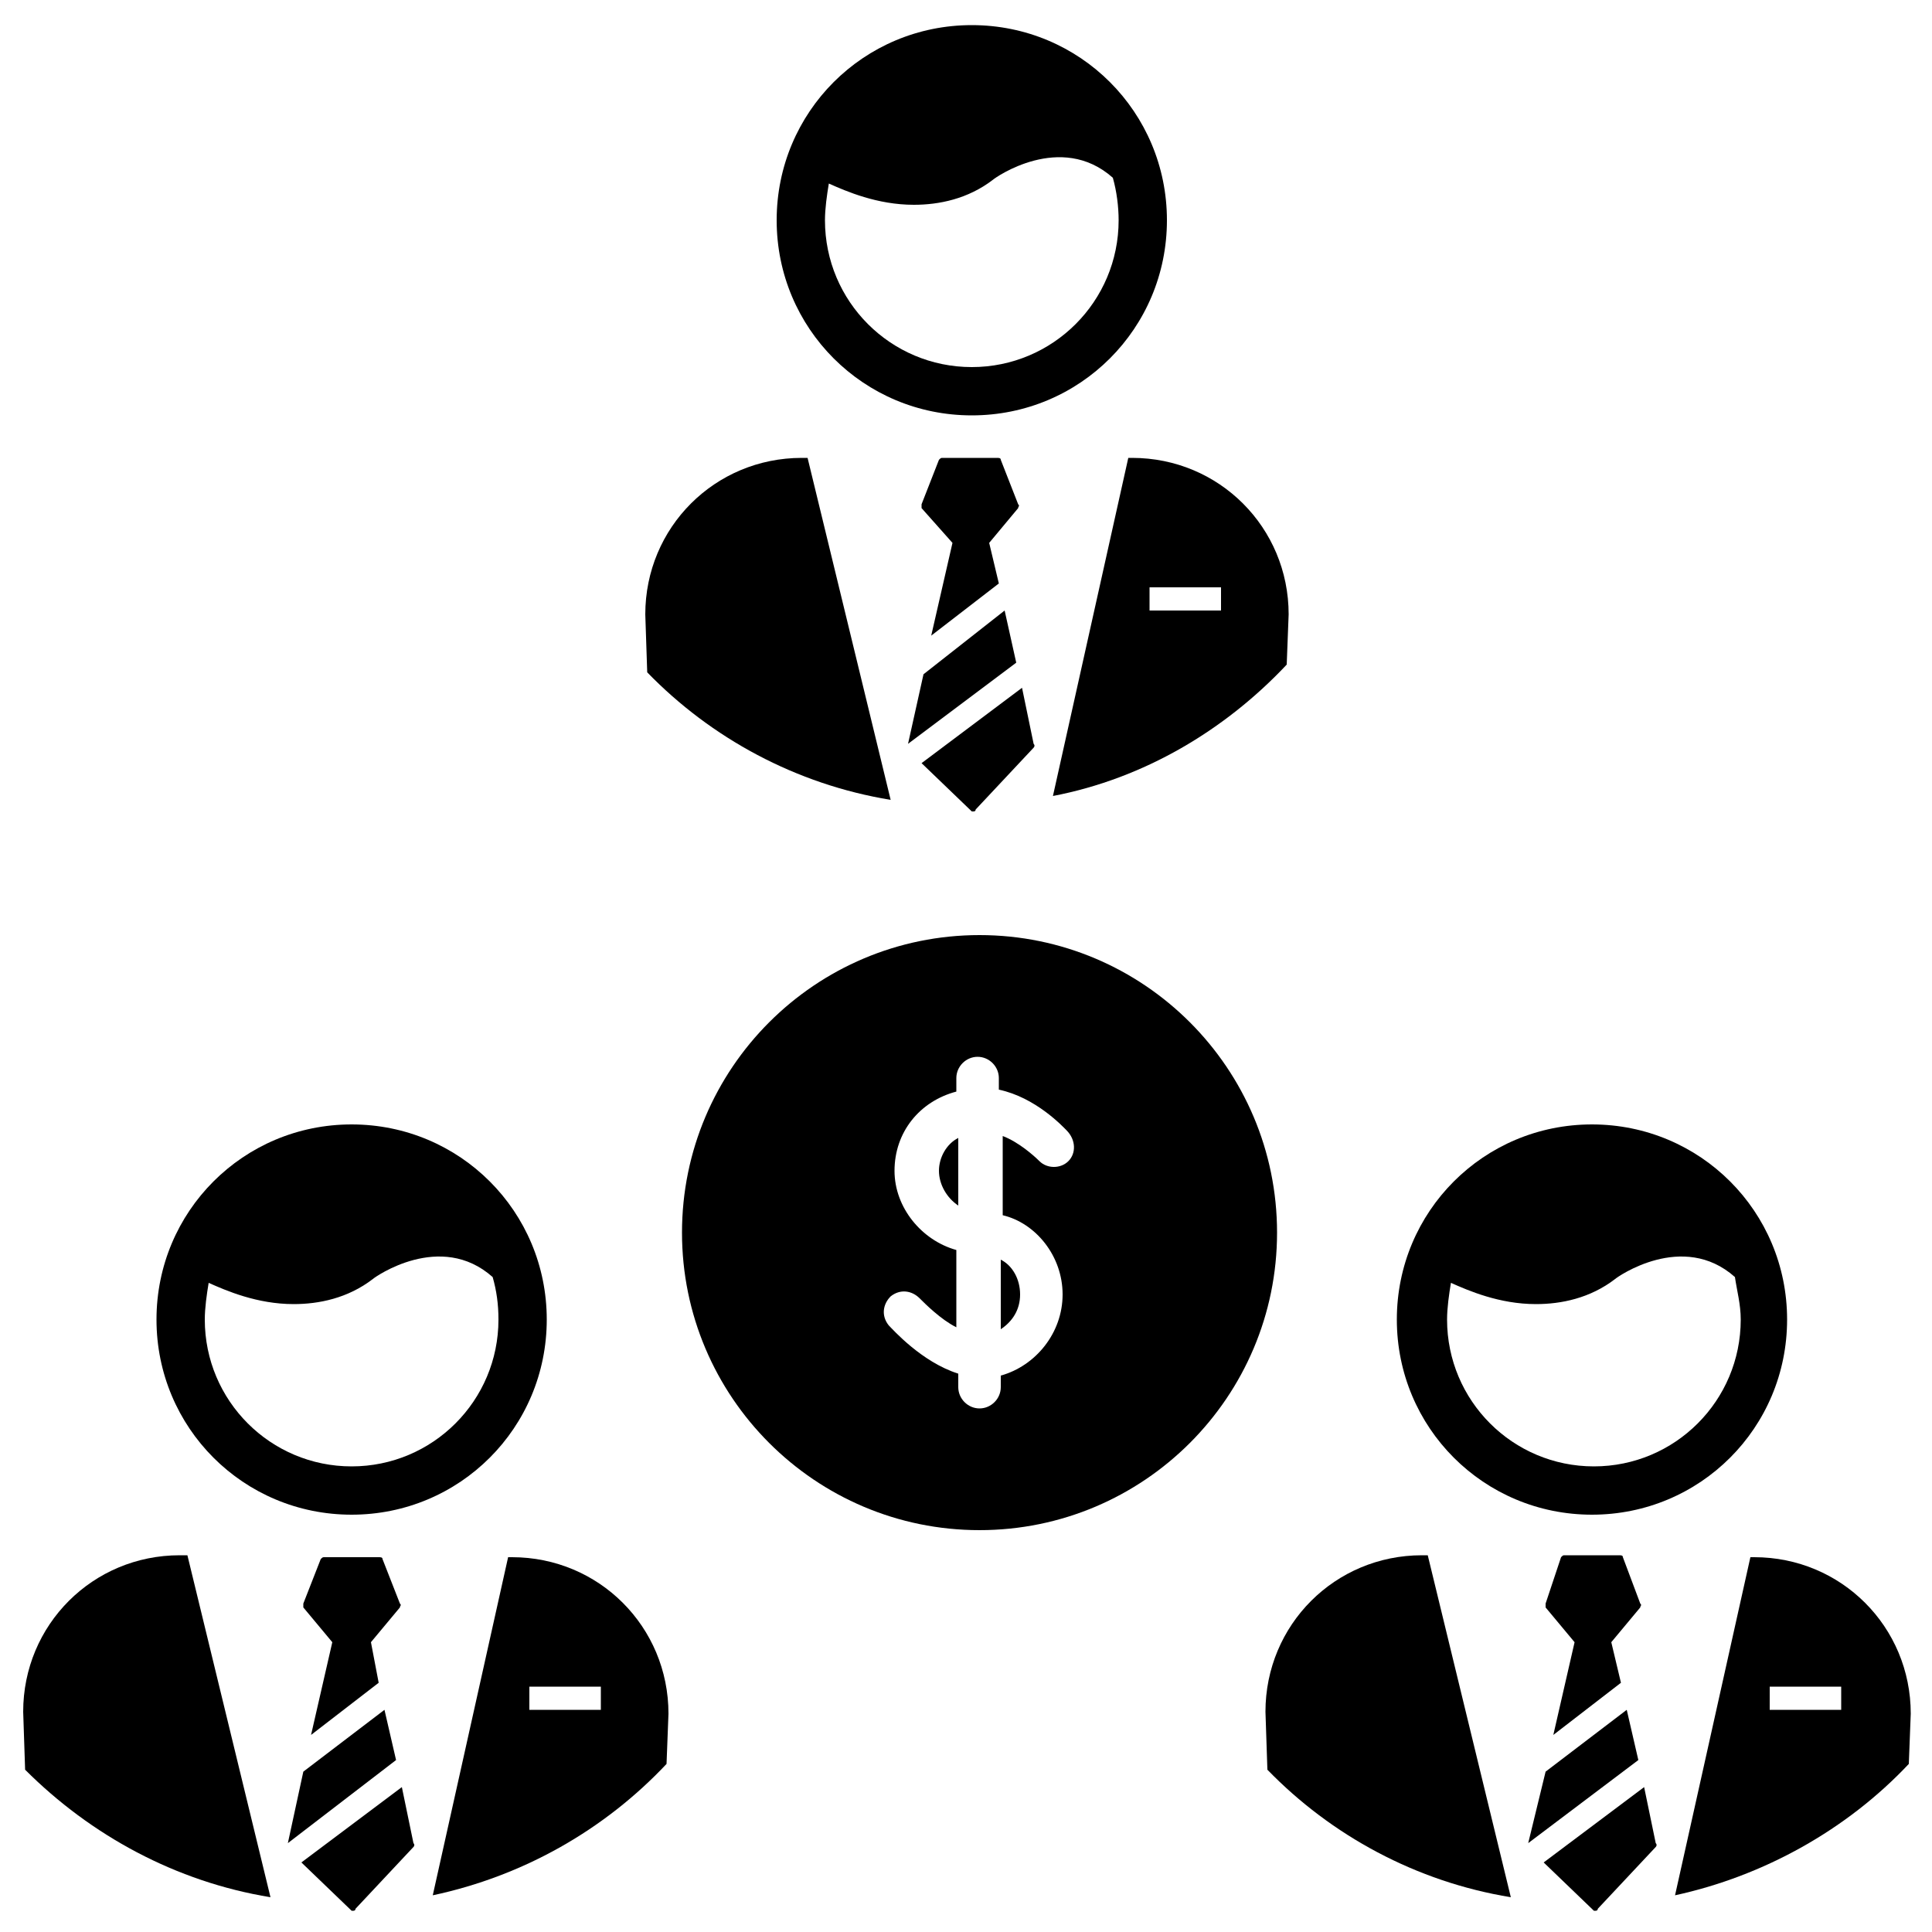 <svg xmlns="http://www.w3.org/2000/svg" xmlns:xlink="http://www.w3.org/1999/xlink" version="1.1" x="0px" y="0px"
     viewBox="0 0 100 100" style="enable-background:new 0 0 100 100;" xml:space="preserve"><path d="M51.8,68.8c0.6-0.4,1-1,1-1.8s-0.4-1.5-1-1.8V68.8z"/>
    <path d="M48.6,60.6c0,0.7,0.4,1.4,1,1.8v-3.5C49,59.2,48.6,59.9,48.6,60.6z" />
    <path d="M50.7,48.4c-8.5,0-15.4,6.9-15.4,15.4c0,8.5,6.9,15.4,15.4,15.4c8.5,0,15.4-6.9,15.4-15.4  C66.1,55.3,59.2,48.4,50.7,48.4z M55.3,60.1c-0.4,0.4-1.1,0.4-1.5,0c-0.3-0.3-1.1-1-1.9-1.3v4.1C53.6,63.3,55,65,55,67  c0,2-1.4,3.7-3.2,4.2v0.6c0,0.6-0.5,1.1-1.1,1.1c-0.6,0-1.1-0.5-1.1-1.1v-0.7c-1.9-0.6-3.4-2.3-3.6-2.5c-0.4-0.5-0.3-1.1,0.1-1.5  c0.5-0.4,1.1-0.3,1.5,0.1c0.3,0.3,1.1,1.1,1.9,1.5v-4c-1.8-0.5-3.2-2.2-3.2-4.1c0-2,1.3-3.6,3.2-4.1v-0.7c0-0.6,0.5-1.1,1.1-1.1  c0.6,0,1.1,0.5,1.1,1.1v0.6c1.9,0.4,3.3,1.9,3.5,2.1C55.7,59,55.7,59.7,55.3,60.1z" />
    <polygon points="52,31.6 47.8,34.9 47,38.5 52.6,34.3 " />
    <path d="M52.9,35.6l-5.2,3.9l2.6,2.5c0,0,0.1,0,0.1,0c0,0,0.1,0,0.1-0.1l3-3.2c0,0,0.1-0.1,0-0.2L52.9,35.6z" />
    <path d="M49.3,28.1l-1.1,4.8l3.5-2.7l-0.5-2.1l1.5-1.8c0-0.1,0.1-0.1,0-0.2l-0.9-2.3c0-0.1-0.1-0.1-0.2-0.1h-2.8  c-0.1,0-0.1,0-0.2,0.1l-0.9,2.3c0,0.1,0,0.2,0,0.2L49.3,28.1z" />
    <path d="M50.3,1.3c-5.6,0-10.1,4.5-10.1,10.1s4.5,10.1,10.1,10.1S60.4,17,60.4,11.4S55.9,1.3,50.3,1.3z M57.9,11.4  c0,4.2-3.4,7.6-7.6,7.6s-7.6-3.4-7.6-7.6c0-0.6,0.1-1.3,0.2-1.9c0.9,0.4,2.5,1.1,4.4,1.1c1.3,0,2.8-0.3,4.1-1.3  c0.1-0.1,3.5-2.5,6.2-0.1C57.8,9.9,57.9,10.7,57.9,11.4z" />
    <path d="M66.6,34.4l0.1-2.6c0-4.5-3.6-8.1-8.1-8.1h-0.2l-3.9,17.5C59.2,40.3,63.4,37.8,66.6,34.4z M63.2,31.6h-3.7v-1.2h3.7V31.6z" />
    <path d="M46.1,41.4l-4.3-17.7h-0.3c-4.5,0-8.1,3.6-8.1,8.1l0.1,3C36.8,38.2,41.2,40.6,46.1,41.4z" />
    <polygon points="84.2,88.5 80,91.7 79.1,95.4 84.8,91.1 " />
    <path d="M85.1,92.5l-5.2,3.9l2.6,2.5c0,0,0.1,0,0.1,0c0,0,0.1,0,0.1-0.1l3-3.2c0,0,0.1-0.1,0-0.2L85.1,92.5z" />
    <path d="M81.5,85l-1.1,4.8l3.5-2.7L83.4,85l1.5-1.8c0-0.1,0.1-0.1,0-0.2L84,80.6c0-0.1-0.1-0.1-0.2-0.1H81  c-0.1,0-0.1,0-0.2,0.1L80,83c0,0.1,0,0.2,0,0.2L81.5,85z" />
    <path d="M82.4,58.2c-5.6,0-10.1,4.5-10.1,10.1s4.5,10.1,10.1,10.1s10.1-4.5,10.1-10.1S88,58.2,82.4,58.2z M90.1,68.3  c0,4.2-3.4,7.6-7.6,7.6c-4.2,0-7.6-3.4-7.6-7.6c0-0.6,0.1-1.3,0.2-1.9c0.9,0.4,2.5,1.1,4.4,1.1c1.3,0,2.8-0.3,4.1-1.3  c0.1-0.1,3.5-2.5,6.2-0.1C89.9,66.8,90.1,67.5,90.1,68.3z" />
    <path d="M98.8,91.3l0.1-2.6c0-4.5-3.6-8.1-8.1-8.1h-0.2l-3.9,17.5C91.3,97.1,95.6,94.7,98.8,91.3z M95.3,88.5h-3.7v-1.2h3.7V88.5z" />
    <path d="M78.2,98.2l-4.3-17.7h-0.3c-4.5,0-8.1,3.6-8.1,8.1l0.1,3C68.9,95,73.3,97.4,78.2,98.2z" />
    <polygon points="19.9,88.5 15.7,91.7 14.9,95.4 20.5,91.1 " />
    <path d="M20.8,92.5l-5.2,3.9l2.6,2.5c0,0,0.1,0,0.1,0c0,0,0.1,0,0.1-0.1l3-3.2c0,0,0.1-0.1,0-0.2L20.8,92.5z" />
    <path d="M17.2,85l-1.1,4.8l3.5-2.7L19.2,85l1.5-1.8c0-0.1,0.1-0.1,0-0.2l-0.9-2.3c0-0.1-0.1-0.1-0.2-0.1h-2.8  c-0.1,0-0.1,0-0.2,0.1L15.7,83c0,0.1,0,0.2,0,0.2L17.2,85z" />
    <path d="M18.2,58.2c-5.6,0-10.1,4.5-10.1,10.1s4.5,10.1,10.1,10.1s10.1-4.5,10.1-10.1S23.8,58.2,18.2,58.2z M25.8,68.3  c0,4.2-3.4,7.6-7.6,7.6s-7.6-3.4-7.6-7.6c0-0.6,0.1-1.3,0.2-1.9c0.9,0.4,2.5,1.1,4.4,1.1c1.3,0,2.8-0.3,4.1-1.3  c0.1-0.1,3.5-2.5,6.2-0.1C25.7,66.8,25.8,67.5,25.8,68.3z" />
    <path d="M34.5,91.3l0.1-2.6c0-4.5-3.6-8.1-8.1-8.1h-0.2l-3.9,17.5C27.1,97.1,31.3,94.7,34.5,91.3z M31.1,88.5h-3.7v-1.2h3.7V88.5z" />
    <path d="M14,98.2L9.7,80.5H9.3c-4.5,0-8.1,3.6-8.1,8.1l0.1,3C4.7,95,9.1,97.4,14,98.2z" />
</svg>
